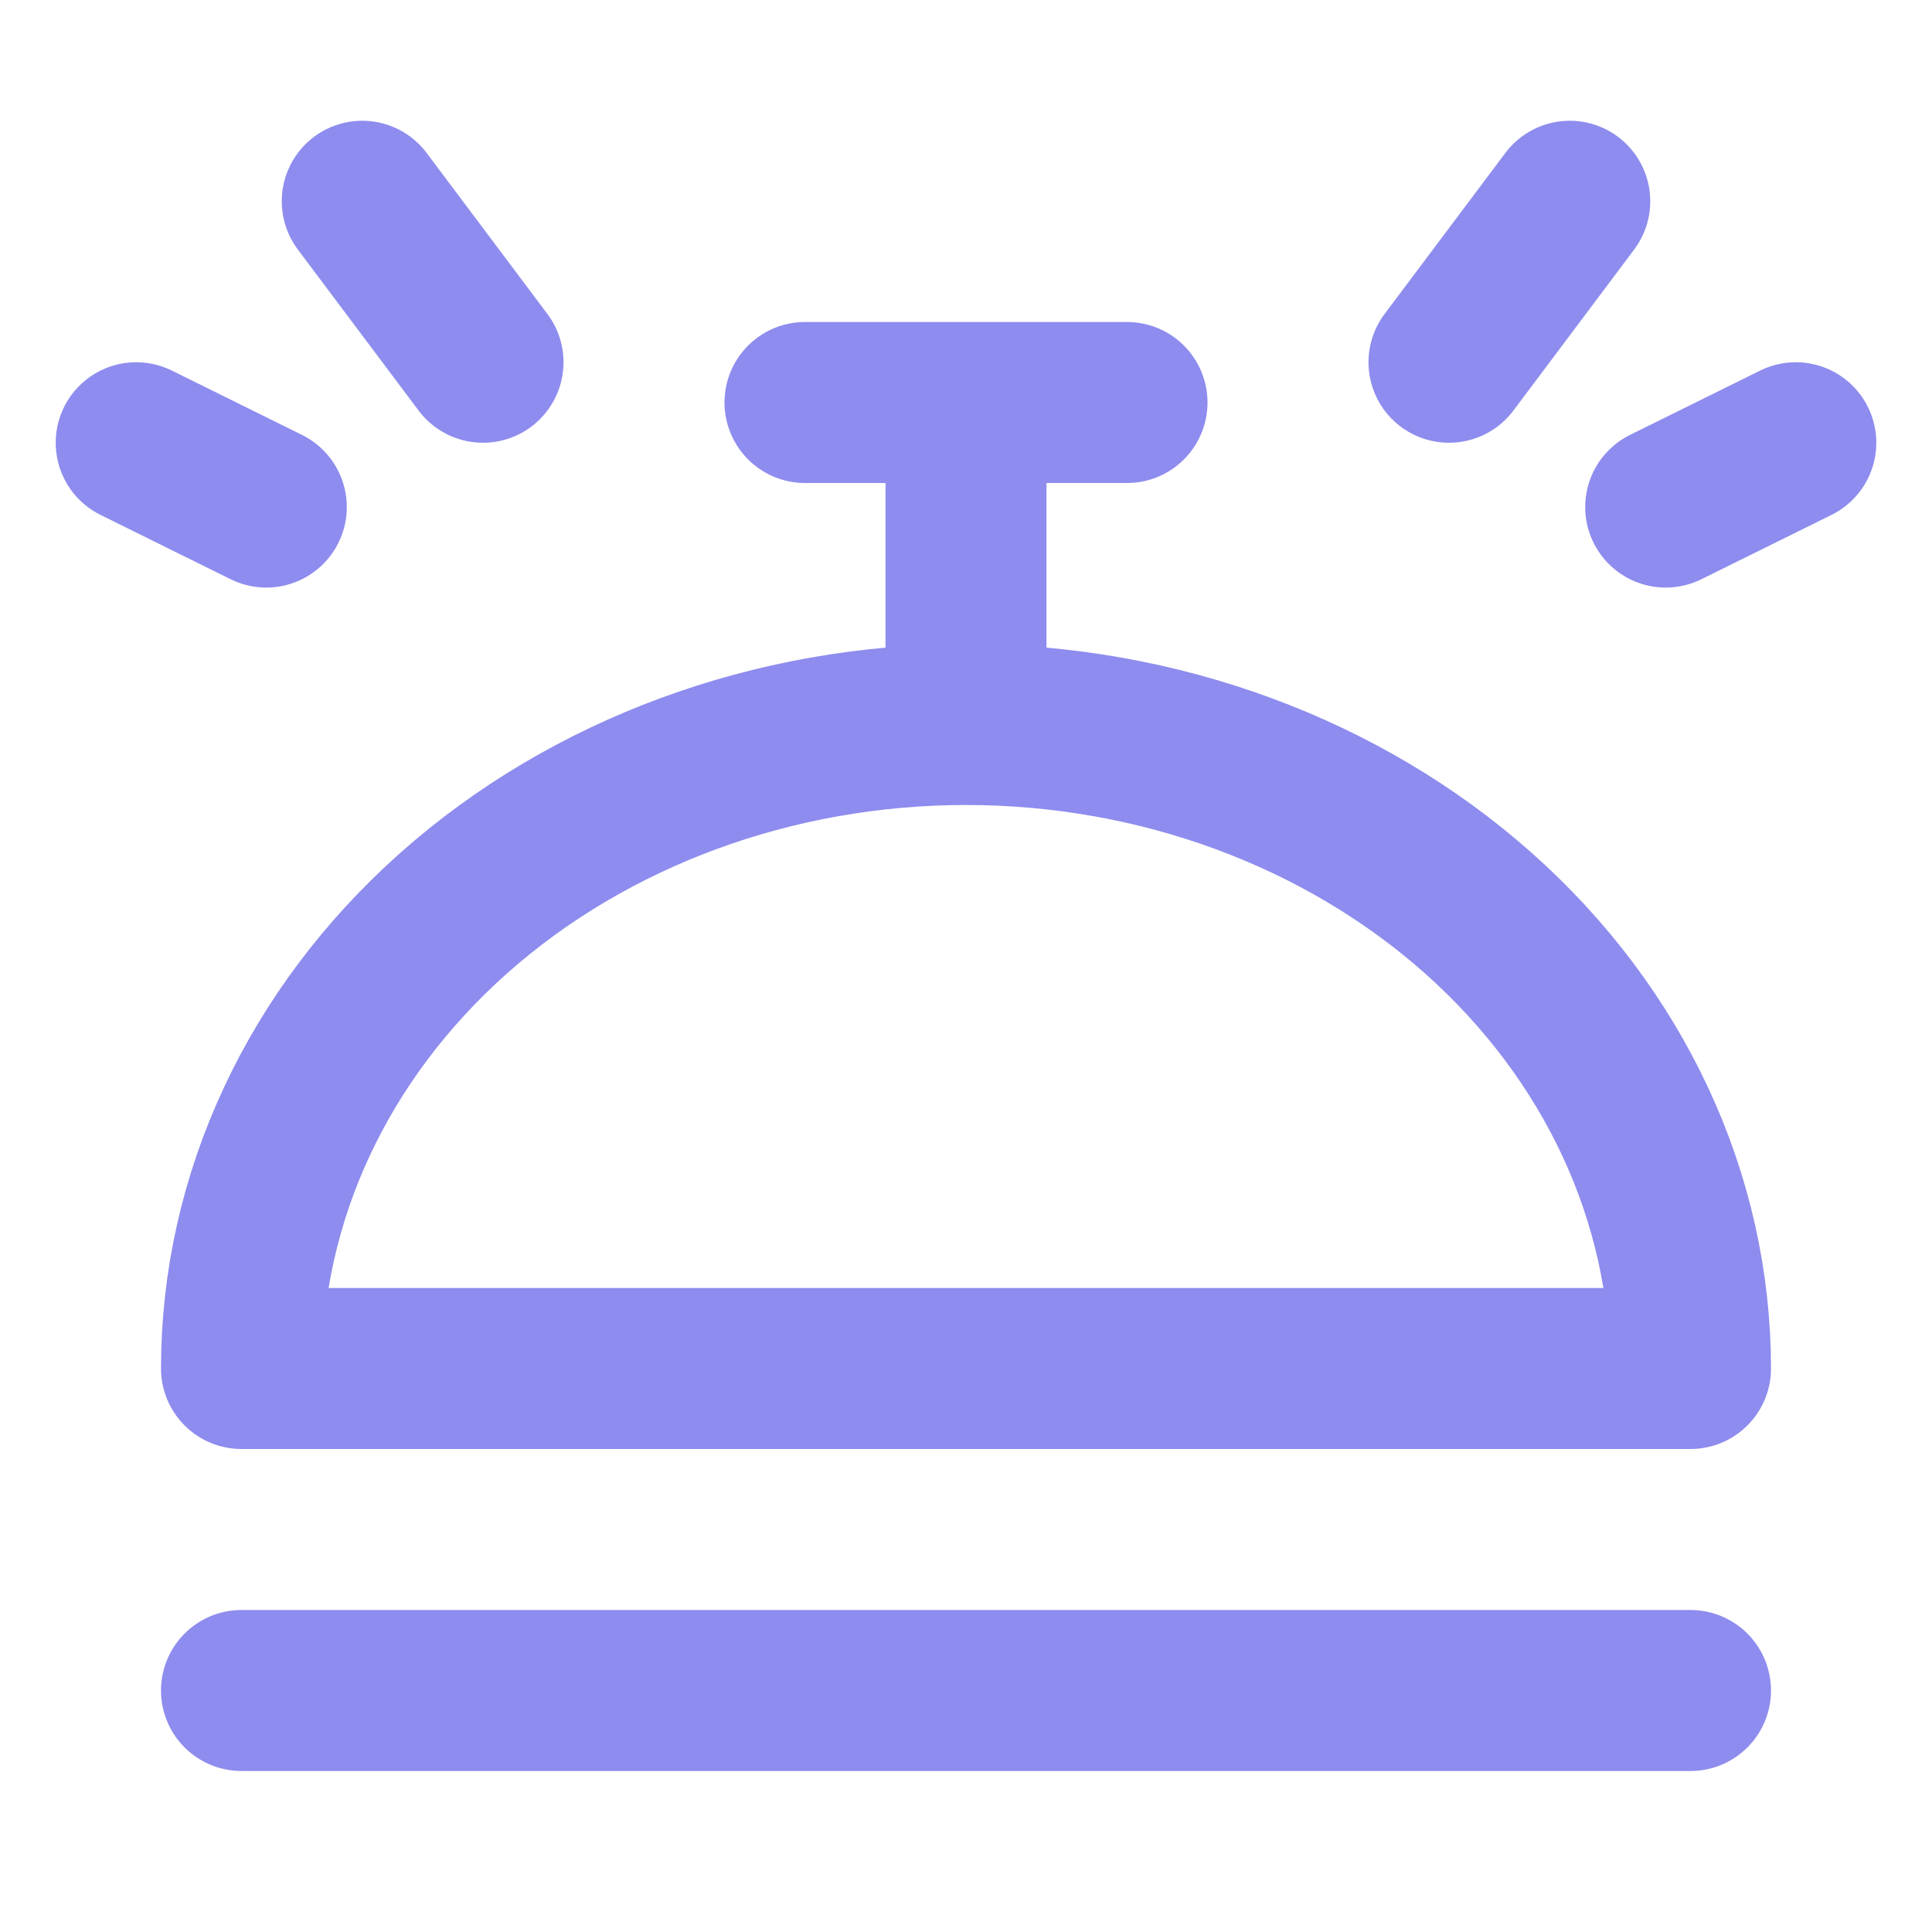 <svg width="24" height="24" viewBox="0 0 24 24" fill="none" xmlns="http://www.w3.org/2000/svg">
<path d="M5.636 11.343C3.948 12.843 3 14.878 3 17H21C21 14.878 20.052 12.843 18.364 11.343C16.676 9.843 14.387 9 12 9C9.613 9 7.324 9.843 5.636 11.343Z" stroke="#8E8CEE" stroke-width="2" stroke-linecap="round" stroke-linejoin="round"/>
<path d="M12 5V9" stroke="#8E8CEE" stroke-width="2"/>
<path d="M10 5H14" stroke="#8E8CEE" stroke-width="2" stroke-linecap="round"/>
<path d="M4.5 2.5L6 4.5" stroke="#8E8CEE" stroke-width="2" stroke-linecap="round" stroke-linejoin="round"/>
<path d="M1.692 5.5L3.308 6.299" stroke="#8E8CEE" stroke-width="2" stroke-linecap="round" stroke-linejoin="round"/>
<path d="M19.5 2.5L18 4.5" stroke="#8E8CEE" stroke-width="2" stroke-linecap="round" stroke-linejoin="round"/>
<path d="M22.308 5.5L20.692 6.299" stroke="#8E8CEE" stroke-width="2" stroke-linecap="round" stroke-linejoin="round"/>
<path d="M3 21H21" stroke="#8E8CEE" stroke-width="2" stroke-linecap="round"/>
</svg>
